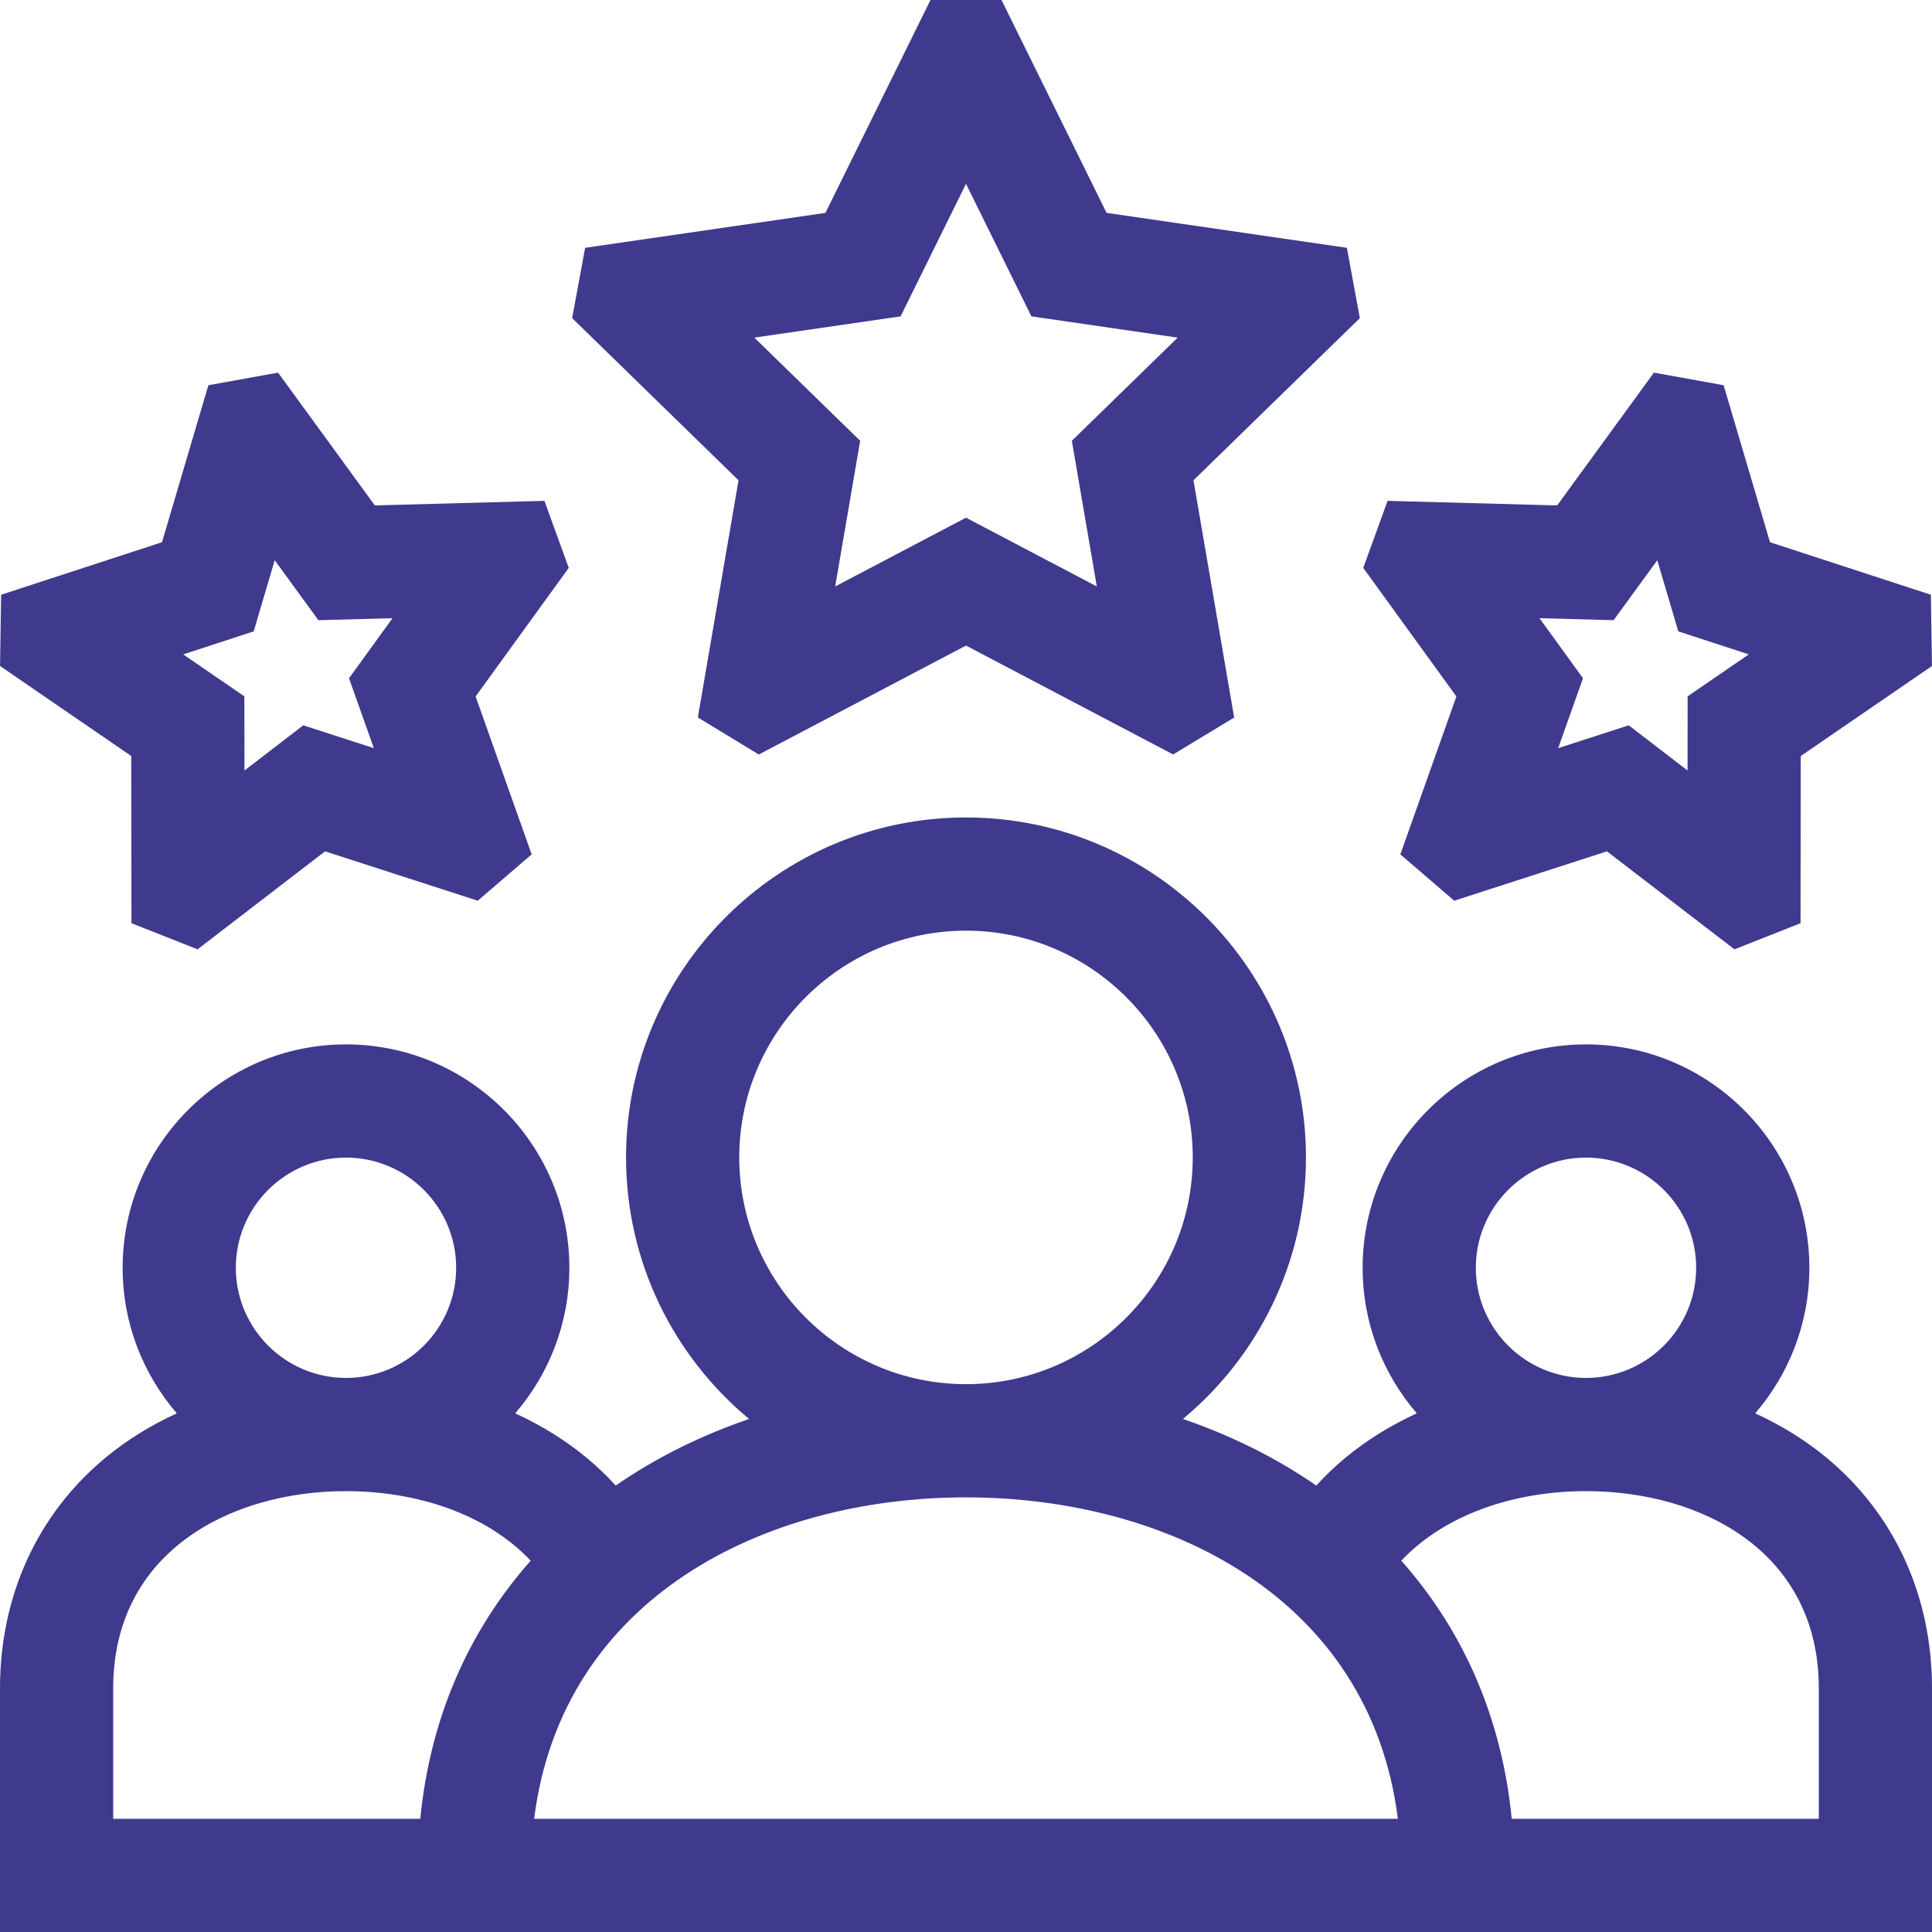 <?xml version="1.0"?>
<svg xmlns="http://www.w3.org/2000/svg" id="Capa_1" enable-background="new 0 0 512 512" height="512px" viewBox="0 0 512 512" width="512px"><g><g><path d="m484.114 386.358c-5.646-4.684-12.032-8.627-18.963-11.813 8.932-10.369 14.351-23.847 14.351-38.575 0-32.641-26.555-59.195-59.195-59.195s-59.195 26.555-59.195 59.195c0 14.728 5.418 28.205 14.351 38.574-6.932 3.186-13.319 7.13-18.965 11.814-2.753 2.284-5.306 4.736-7.674 7.323-10.589-7.324-22.484-13.242-35.339-17.641 19.908-16.539 32.607-41.471 32.607-69.314 0-49.676-40.415-90.091-90.093-90.091-49.676 0-90.091 40.415-90.091 90.091 0 27.843 12.698 52.775 32.606 69.314-12.855 4.398-24.751 10.317-35.34 17.641-2.365-2.589-4.92-5.039-7.673-7.324-5.646-4.684-12.032-8.627-18.964-11.813 8.932-10.369 14.351-23.847 14.351-38.575 0-32.641-26.555-59.195-59.195-59.195s-59.195 26.556-59.195 59.196c0 14.728 5.419 28.205 14.351 38.574-6.932 3.186-13.319 7.13-18.965 11.814-17.982 14.921-27.884 36.601-27.884 61.049v64.593h512v-64.593c0-24.448-9.903-46.128-27.886-61.049zm-63.807-79.583c16.099 0 29.195 13.097 29.195 29.195s-13.097 29.195-29.195 29.195-29.195-13.097-29.195-29.195 13.096-29.195 29.195-29.195zm-164.308-60.139c33.136 0 60.093 26.957 60.093 60.091s-26.957 60.091-60.093 60.091c-33.134 0-60.091-26.957-60.091-60.091s26.957-60.091 60.091-60.091zm-164.306 60.139c16.099 0 29.195 13.097 29.195 29.195s-13.097 29.195-29.195 29.195-29.195-13.097-29.195-29.195 13.097-29.195 29.195-29.195zm-61.693 175.225v-34.593c0-36.088 30.984-52.241 61.692-52.241 18.501 0 37.086 5.876 48.943 18.436-16.728 18.866-26.676 42.077-29.261 68.398zm111.552 0c7.381-58.707 61.137-85.182 114.446-85.182 53.311 0 107.069 26.475 114.45 85.182zm340.448 0h-81.374c-2.586-26.323-12.536-49.535-29.267-68.403 11.861-12.556 30.447-18.432 48.947-18.432 30.709 0 61.694 16.153 61.694 52.241z" data-original="#000000" class="active-path" data-old_color="#000000" fill="#3F3A8E"/><path d="m184.939 190.133 16.145 9.822 54.916-28.871 54.894 28.858 16.172-9.784-10.783-62.873 44.089-42.976-3.434-18.637-63.681-9.253-27.847-56.419h-18.82l-27.847 56.42-63.681 9.253-3.434 18.637 44.089 42.976zm53.726-106.292 17.335-35.123 17.335 35.124 38.761 5.632-28.048 27.34 6.621 38.604-34.669-18.227-34.669 18.226 6.621-38.604-28.048-27.34z" data-original="#000000" class="active-path" data-old_color="#000000" fill="#3F3A8E"/><path d="m34.84 244.658 17.512 6.926 33.792-25.969 40.461 13.084 14.293-12.279-14.856-41.851 24.684-34.072-6.447-17.767-44.943 1.212-25.645-35.192-18.468 3.336-12.292 41.61-42.634 13.918-.286 18.882 34.769 23.857zm32.394-77.337 5.568-18.849 11.574 15.884 19.646-.53-11.53 15.916 6.575 18.522-18.699-6.047-15.583 11.976-.027-19.654-16.206-11.12z" data-original="#000000" class="active-path" data-old_color="#000000" fill="#3F3A8E"/><path d="m371.103 226.42 14.293 12.279 40.461-13.084 33.792 25.969 17.512-6.926.061-44.305 34.769-23.857-.286-18.882-42.635-13.917-12.292-41.61-18.468-3.336-25.643 35.193-44.943-1.212-6.447 17.767 24.684 34.072zm56.52-62.064 11.574-15.884 5.568 18.849 18.683 6.098-16.206 11.12-.027 19.654-15.583-11.976-18.699 6.047 6.575-18.522-11.53-15.916z" data-original="#000000" class="active-path" data-old_color="#000000" fill="#3F3A8E"/></g></g> </svg>
